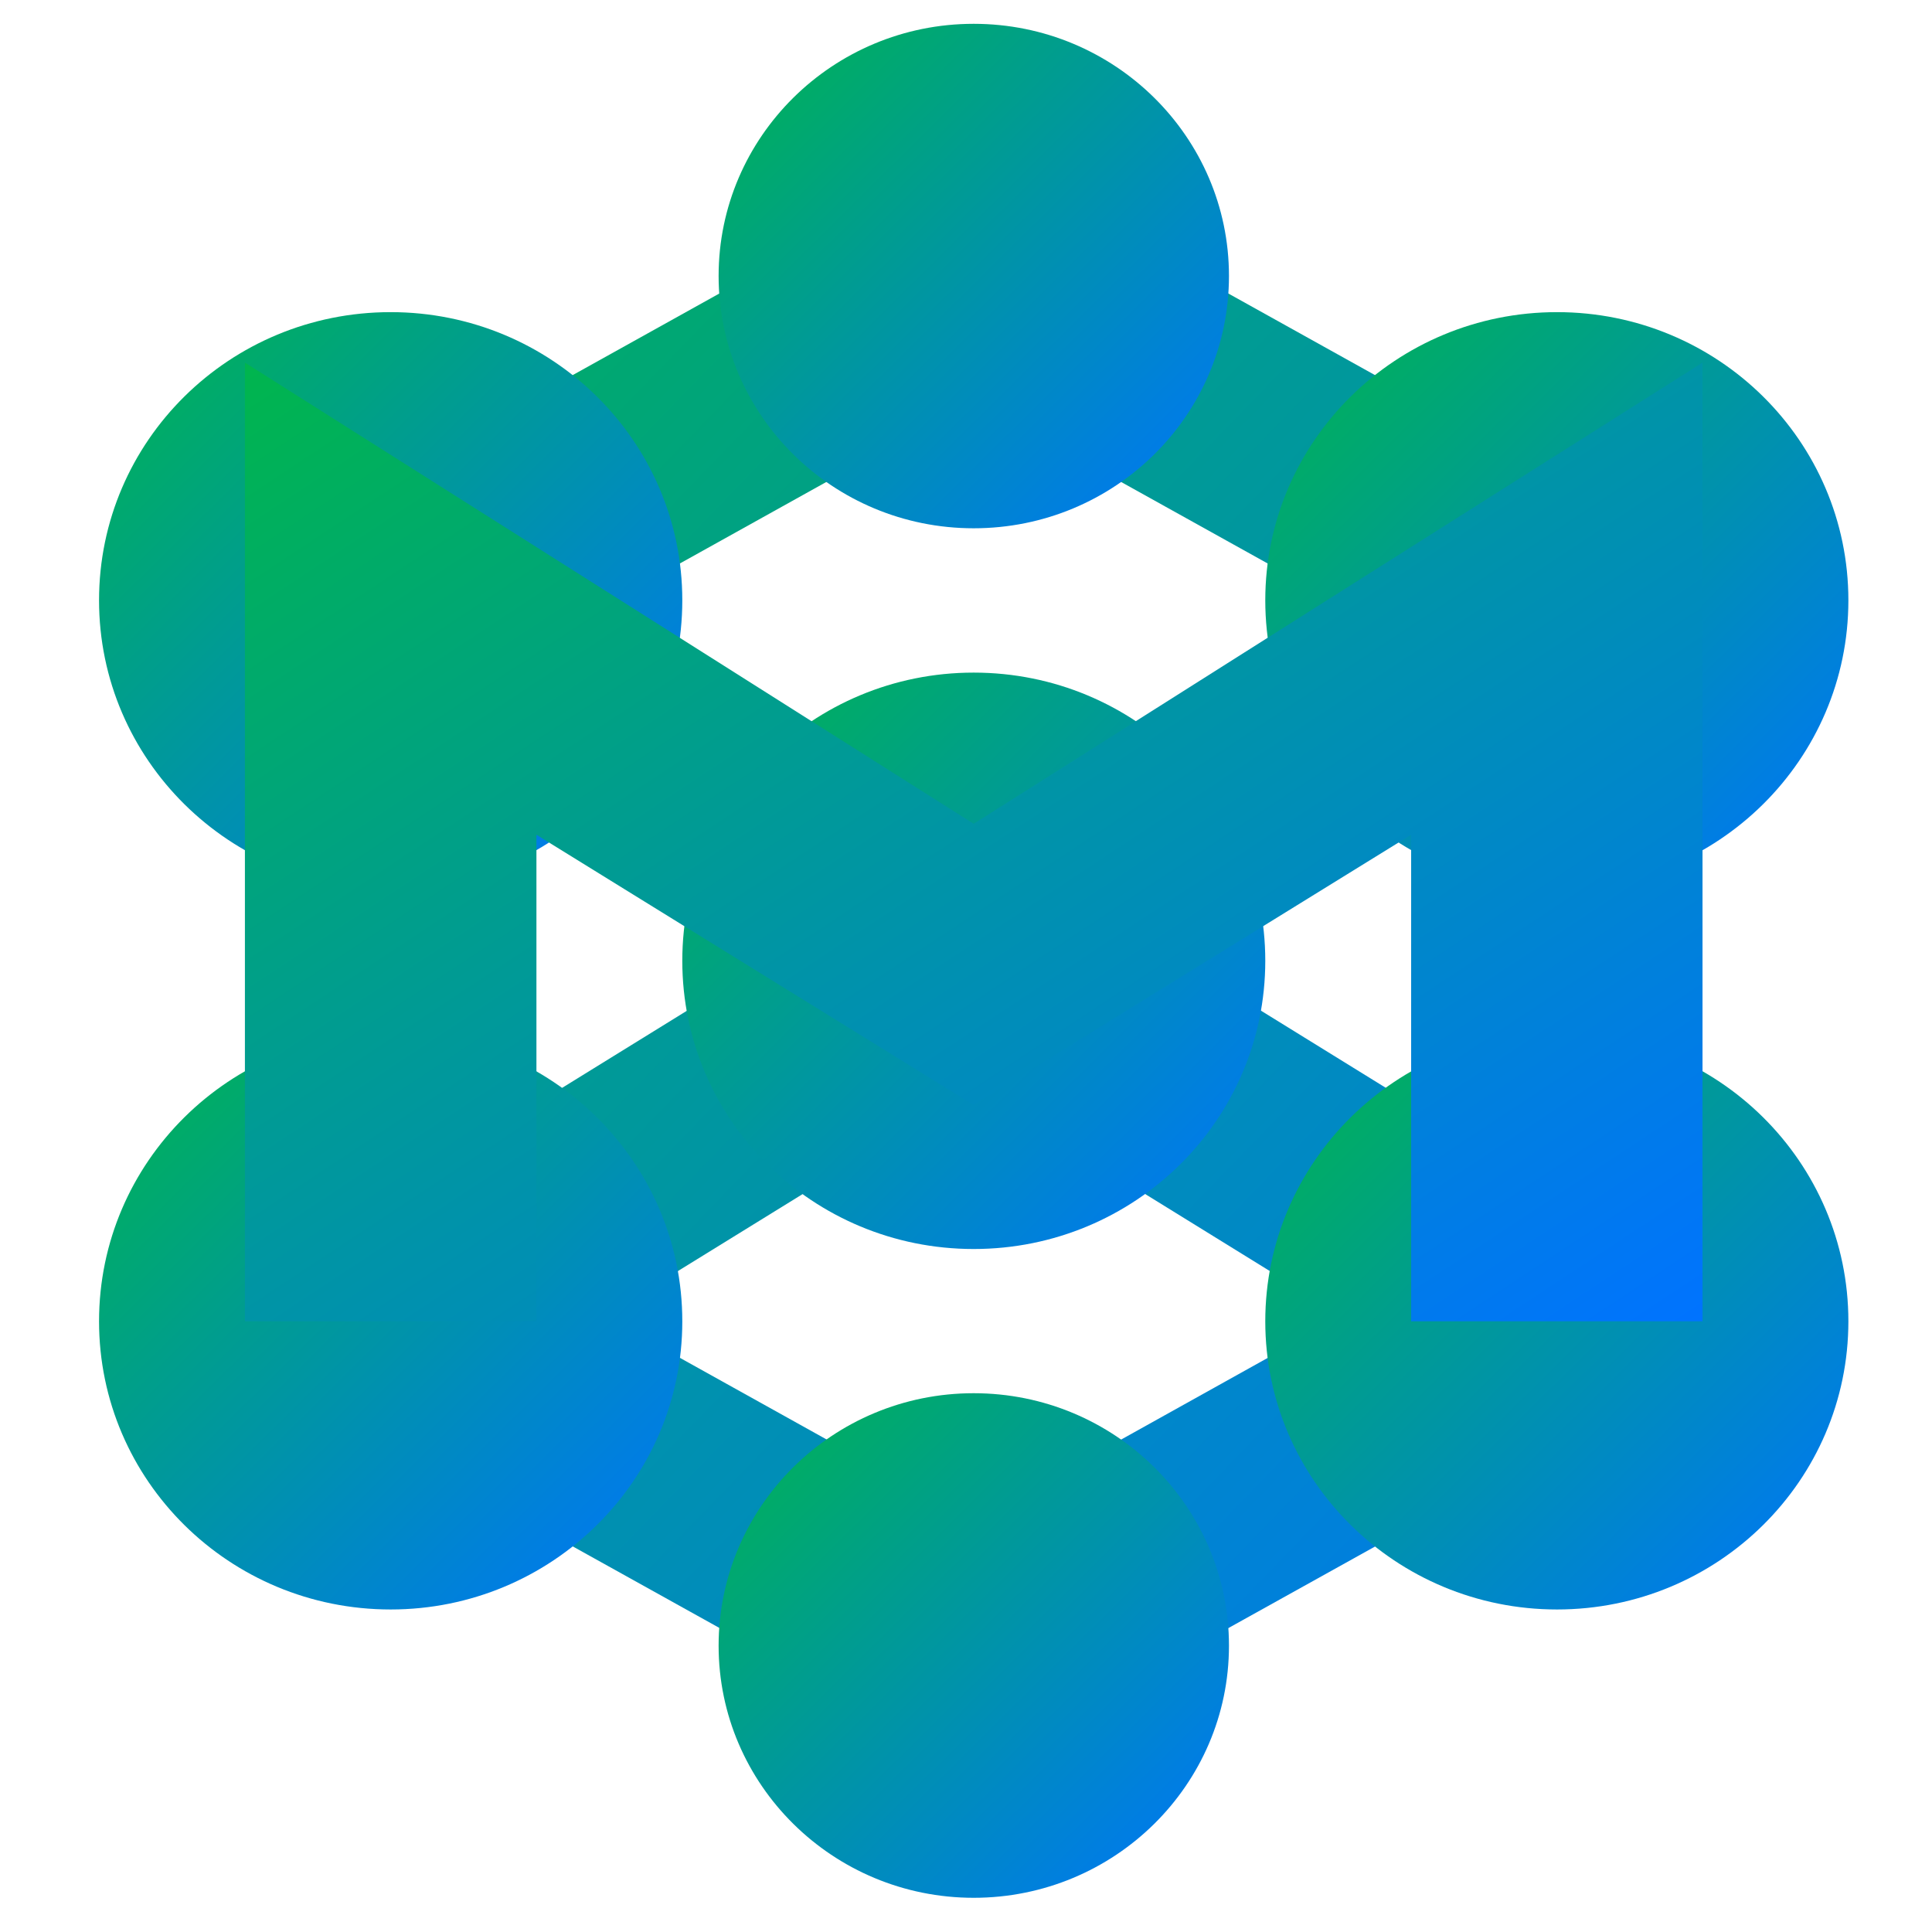 <svg xmlns="http://www.w3.org/2000/svg" xmlns:xlink="http://www.w3.org/1999/xlink" width="64" height="64" viewBox="0 0 64 64" version="1.1"><defs><linearGradient id="linear0" x1="0%" x2="100%" y1="0%" y2="100%"><stop offset="0%" style="stop-color:#00b54e; stop-opacity:1"/><stop offset="100%" style="stop-color:#0073ff; stop-opacity:1"/></linearGradient></defs><g id="surface1"><path style=" stroke:none;fill-rule:nonzero;fill:url(#linear0);" d="M 32.254 5.035 L 11.164 16.77 L 14.719 23.008 L 32.254 13.25 L 49.801 23.008 L 53.355 16.77 L 32.266 5.035 M 32.266 27.605 L 5.848 43.93 L 32.266 58.617 L 58.68 43.93 L 32.266 27.605 M 32.266 36.051 L 44.48 43.598 L 32.266 50.402 L 20.039 43.598 L 32.266 36.051 "/><path style=" stroke:none;fill-rule:nonzero;fill:url(#linear0);" d="M 41.914 31.828 C 41.914 37.102 37.594 41.375 32.254 41.375 C 26.922 41.375 22.602 37.102 22.602 31.828 C 22.602 26.551 26.922 22.281 32.254 22.281 C 37.594 22.281 41.914 26.551 41.914 31.828 Z M 41.914 31.828 "/><path style=" stroke:none;fill-rule:nonzero;fill:url(#linear0);" d="M 22.602 43.77 C 22.602 49.043 18.273 53.316 12.941 53.316 C 7.602 53.316 3.281 49.043 3.281 43.77 C 3.281 38.492 7.602 34.211 12.941 34.211 C 18.273 34.211 22.602 38.492 22.602 43.77 Z M 22.602 43.77 "/><path style=" stroke:none;fill-rule:nonzero;fill:url(#linear0);" d="M 22.602 19.887 C 22.602 25.16 18.273 29.441 12.941 29.441 C 7.602 29.441 3.281 25.16 3.281 19.887 C 3.281 14.609 7.602 10.34 12.941 10.34 C 18.273 10.34 22.602 14.609 22.602 19.887 Z M 22.602 19.887 "/><path style=" stroke:none;fill-rule:nonzero;fill:url(#linear0);" d="M 61.23 43.77 C 61.23 49.043 56.91 53.316 51.578 53.316 C 46.246 53.316 41.914 49.043 41.914 43.77 C 41.914 38.492 46.246 34.211 51.578 34.211 C 56.91 34.211 61.23 38.492 61.23 43.77 Z M 61.23 43.77 "/><path style=" stroke:none;fill-rule:nonzero;fill:url(#linear0);" d="M 61.23 19.887 C 61.23 25.16 56.91 29.441 51.578 29.441 C 46.246 29.441 41.914 25.16 41.914 19.887 C 41.914 14.609 46.246 10.34 51.578 10.34 C 56.91 10.34 61.23 14.609 61.23 19.887 Z M 61.23 19.887 "/><path style=" stroke:none;fill-rule:nonzero;fill:url(#linear0);" d="M 40.711 54.516 C 40.711 59.121 36.926 62.867 32.254 62.867 C 27.59 62.867 23.805 59.121 23.805 54.516 C 23.805 49.898 27.59 46.152 32.254 46.152 C 36.926 46.152 40.711 49.898 40.711 54.516 Z M 40.711 54.516 "/><path style=" stroke:none;fill-rule:nonzero;fill:url(#linear0);" d="M 40.711 9.141 C 40.711 13.762 36.926 17.5 32.254 17.5 C 27.59 17.5 23.805 13.762 23.805 9.141 C 23.805 4.535 27.59 0.789 32.254 0.789 C 36.926 0.789 40.711 4.535 40.711 9.141 Z M 40.711 9.141 "/><path style=" stroke:none;fill-rule:nonzero;fill:url(#linear0);" d="M 8.113 12.012 L 8.113 43.77 L 17.77 43.77 L 17.77 27.652 L 32.254 36.605 L 46.746 27.652 L 46.746 43.77 L 56.398 43.77 L 56.398 12.012 L 32.254 27.289 Z M 8.113 12.012 "/></g></svg>
